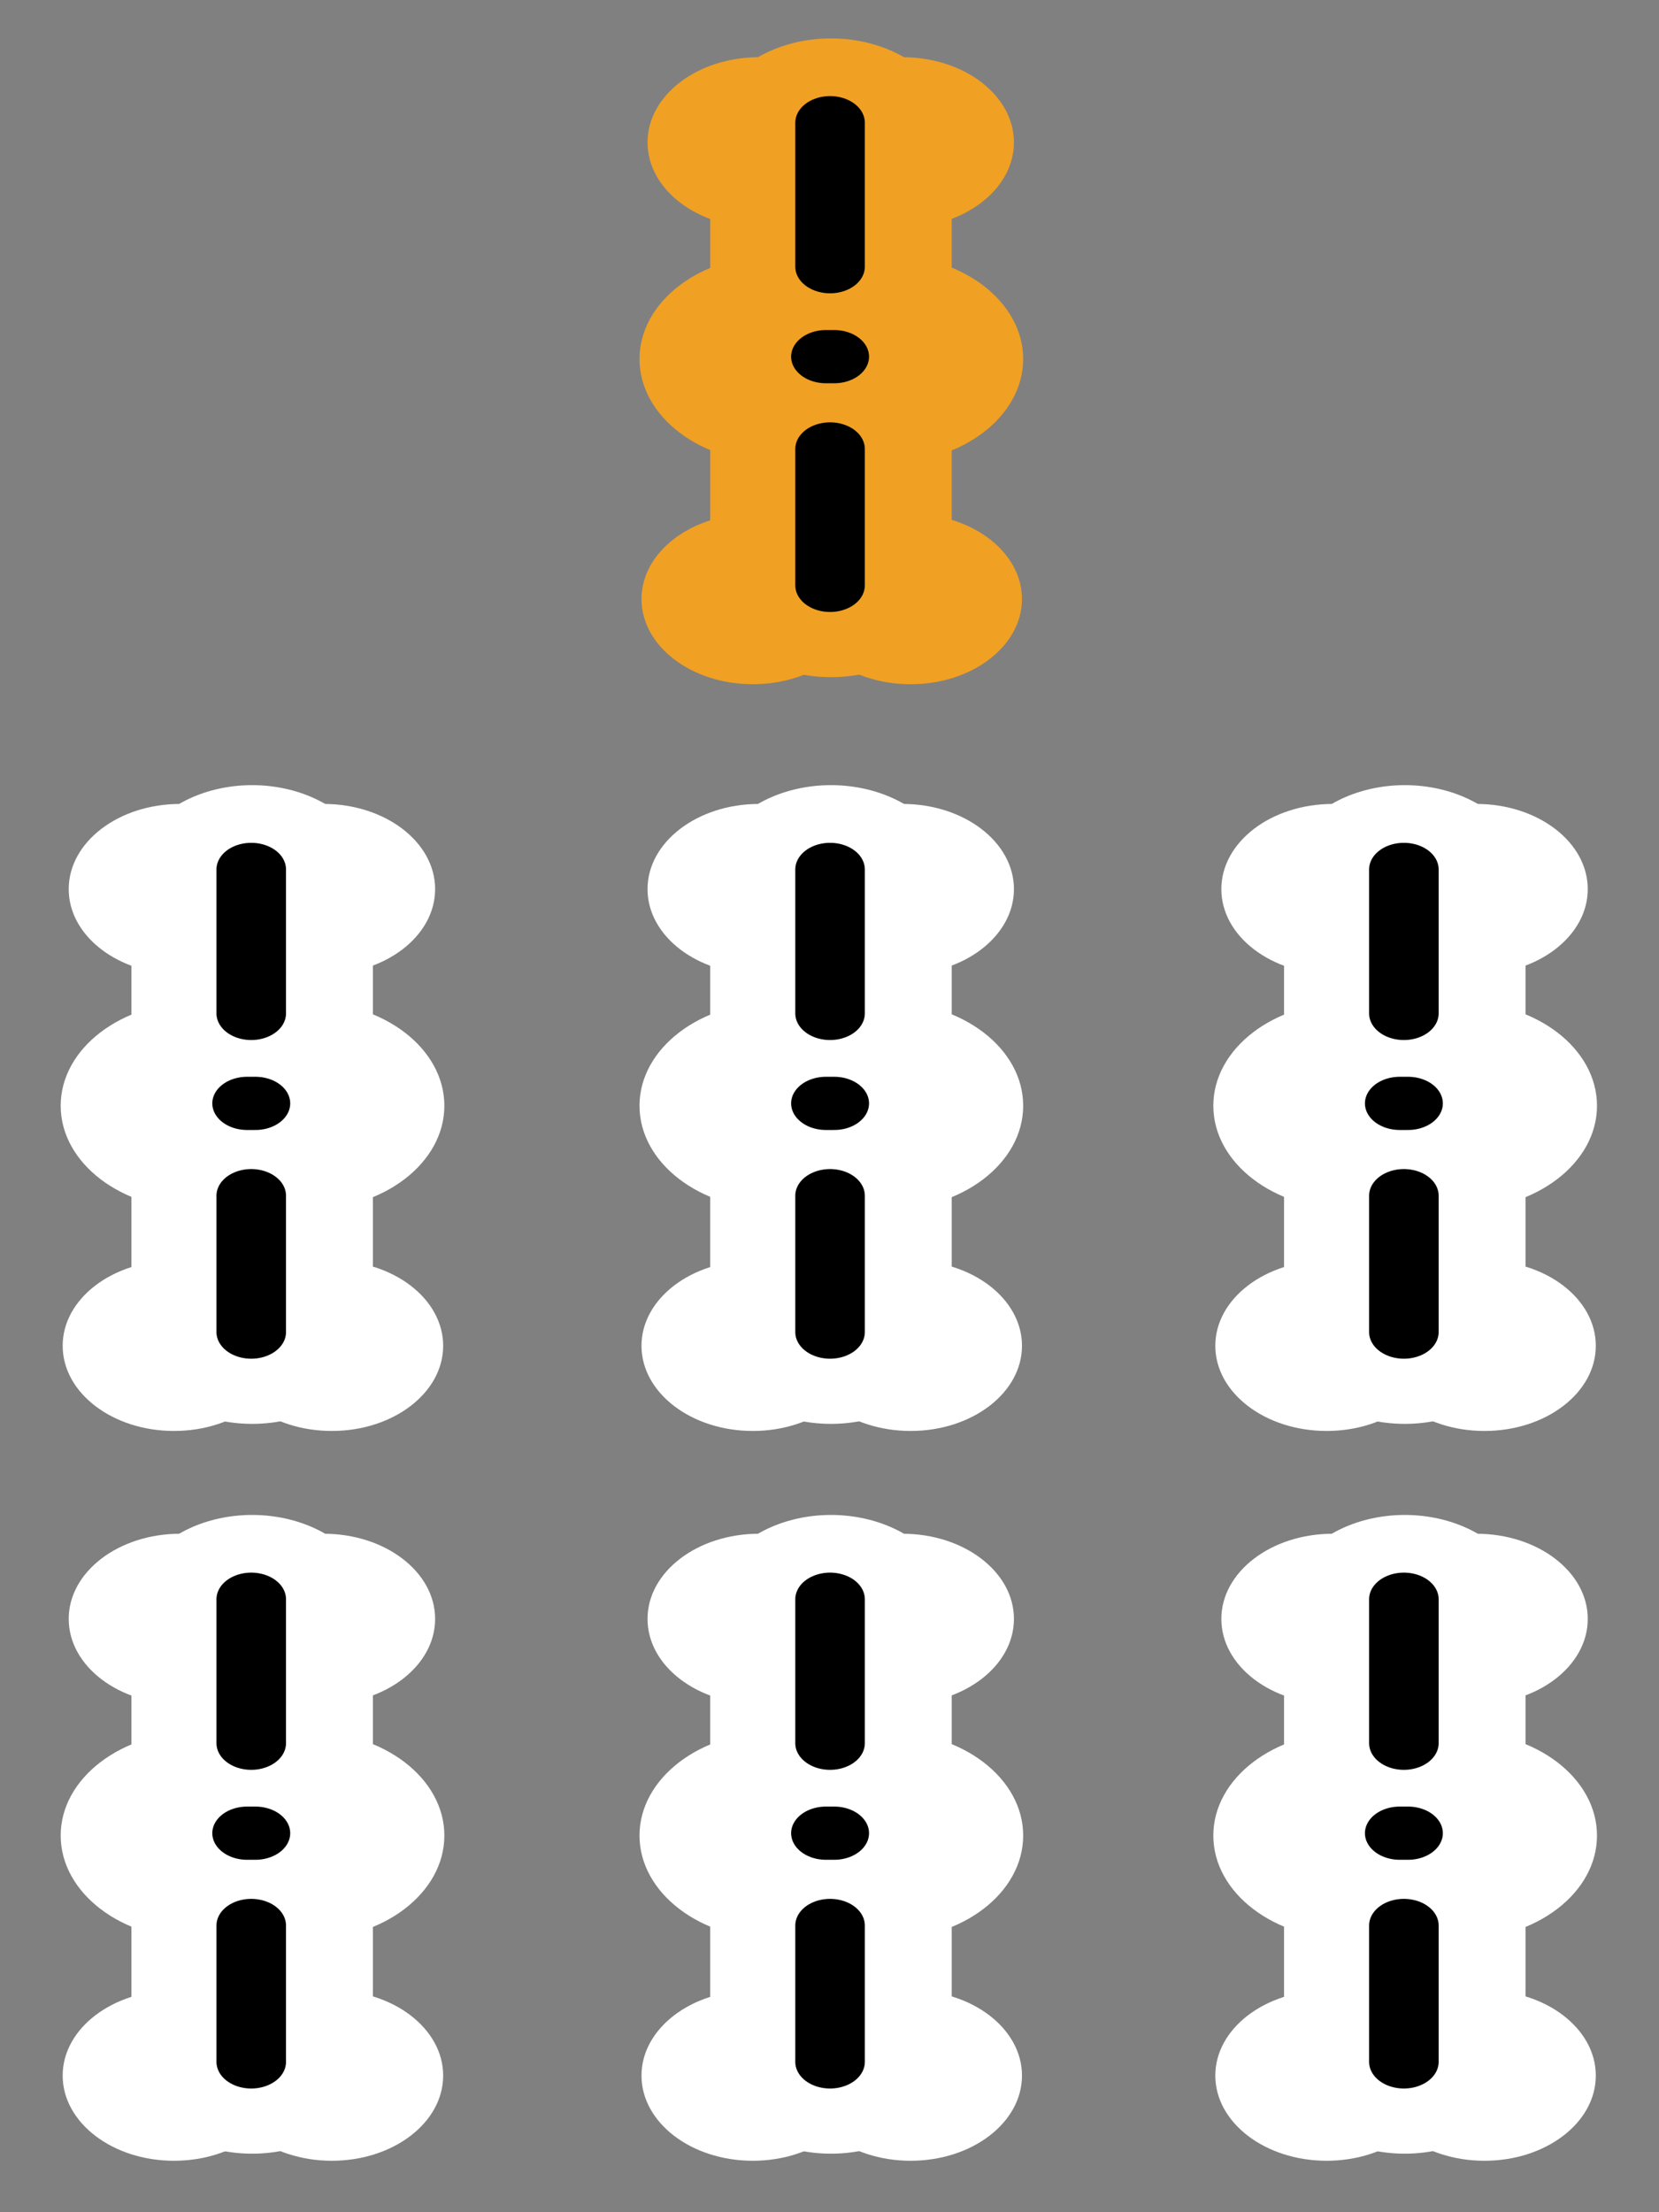 <svg xmlns="http://www.w3.org/2000/svg" viewBox="0 0 300 400"><rect x="0" y="0" width="300" height="400" fill="#808080" stroke="none"/><g transform="matrix(1.502 0 0 1.149 -450.654 -595.069)"><circle cx="391.399" cy="540.31" r="13.404" style="opacity:1;fill:#f0a023;fill-opacity:1;fill-rule:nonzero;stroke:none;stroke-width:30;stroke-linecap:round;stroke-linejoin:round;stroke-miterlimit:4;stroke-dasharray:none;stroke-dashoffset:0;stroke-opacity:1"/><circle cx="408.704" cy="540.31" r="13.404" style="opacity:1;fill:#f0a023;fill-opacity:1;fill-rule:nonzero;stroke:none;stroke-width:30;stroke-linecap:round;stroke-linejoin:round;stroke-miterlimit:4;stroke-dasharray:none;stroke-dashoffset:0;stroke-opacity:1"/><circle cx="390.672" cy="612.173" r="13.404" style="opacity:1;fill:#f0a023;fill-opacity:1;fill-rule:nonzero;stroke:none;stroke-width:30;stroke-linecap:round;stroke-linejoin:round;stroke-miterlimit:4;stroke-dasharray:none;stroke-dashoffset:0;stroke-opacity:1"/><path d="M400.08 609.923v-71.438" style="fill:none;fill-rule:evenodd;stroke:#f0a023;stroke-width:29.076;stroke-linecap:round;stroke-linejoin:miter;stroke-miterlimit:4;stroke-dasharray:none;stroke-opacity:1"/><circle cx="409.673" cy="612.173" r="13.404" style="opacity:1;fill:#f0a023;fill-opacity:1;fill-rule:nonzero;stroke:none;stroke-width:30;stroke-linecap:round;stroke-linejoin:round;stroke-miterlimit:4;stroke-dasharray:none;stroke-dashoffset:0;stroke-opacity:1"/><circle cx="406.897" cy="574.399" r="16.323" style="opacity:1;fill:#f0a023;fill-opacity:1;fill-rule:nonzero;stroke:none;stroke-width:30;stroke-linecap:round;stroke-linejoin:round;stroke-miterlimit:4;stroke-dasharray:none;stroke-dashoffset:0;stroke-opacity:1"/><circle cx="393.352" cy="574.399" r="16.323" style="opacity:1;fill:#f0a023;fill-opacity:1;fill-rule:nonzero;stroke:none;stroke-width:30;stroke-linecap:round;stroke-linejoin:round;stroke-miterlimit:4;stroke-dasharray:none;stroke-dashoffset:0;stroke-opacity:1"/><path d="M399.97 537.21v22.661m0 28.679v21.47" style="fill:none;fill-rule:evenodd;stroke:#000;stroke-width:8.373;stroke-linecap:round;stroke-linejoin:miter;stroke-miterlimit:4;stroke-dasharray:none;stroke-opacity:1"/><path d="M399.468 574.027h1.008" style="fill:none;fill-rule:evenodd;stroke:#000;stroke-width:8.373;stroke-linecap:round;stroke-linejoin:round;stroke-miterlimit:4;stroke-dasharray:none;stroke-opacity:1"/></g><g transform="matrix(1.502 0 0 1.149 -450.654 -460.05)"><circle cx="391.399" cy="540.31" r="13.404" style="opacity:1;fill:#fff;fill-opacity:1;fill-rule:nonzero;stroke:none;stroke-width:30;stroke-linecap:round;stroke-linejoin:round;stroke-miterlimit:4;stroke-dasharray:none;stroke-dashoffset:0;stroke-opacity:1"/><circle cx="408.704" cy="540.31" r="13.404" style="opacity:1;fill:#fff;fill-opacity:1;fill-rule:nonzero;stroke:none;stroke-width:30;stroke-linecap:round;stroke-linejoin:round;stroke-miterlimit:4;stroke-dasharray:none;stroke-dashoffset:0;stroke-opacity:1"/><circle cx="390.672" cy="612.173" r="13.404" style="opacity:1;fill:#fff;fill-opacity:1;fill-rule:nonzero;stroke:none;stroke-width:30;stroke-linecap:round;stroke-linejoin:round;stroke-miterlimit:4;stroke-dasharray:none;stroke-dashoffset:0;stroke-opacity:1"/><path d="M400.08 609.923v-71.438" style="fill:none;fill-rule:evenodd;stroke:#fff;stroke-width:29.076;stroke-linecap:round;stroke-linejoin:miter;stroke-miterlimit:4;stroke-dasharray:none;stroke-opacity:1"/><circle cx="409.673" cy="612.173" r="13.404" style="opacity:1;fill:#fff;fill-opacity:1;fill-rule:nonzero;stroke:none;stroke-width:30;stroke-linecap:round;stroke-linejoin:round;stroke-miterlimit:4;stroke-dasharray:none;stroke-dashoffset:0;stroke-opacity:1"/><circle cx="406.897" cy="574.399" r="16.323" style="opacity:1;fill:#fff;fill-opacity:1;fill-rule:nonzero;stroke:none;stroke-width:30;stroke-linecap:round;stroke-linejoin:round;stroke-miterlimit:4;stroke-dasharray:none;stroke-dashoffset:0;stroke-opacity:1"/><circle cx="393.352" cy="574.399" r="16.323" style="opacity:1;fill:#fff;fill-opacity:1;fill-rule:nonzero;stroke:none;stroke-width:30;stroke-linecap:round;stroke-linejoin:round;stroke-miterlimit:4;stroke-dasharray:none;stroke-dashoffset:0;stroke-opacity:1"/><path d="M399.97 537.21v22.661m0 28.679v21.47" style="fill:none;fill-rule:evenodd;stroke:#000;stroke-width:8.373;stroke-linecap:round;stroke-linejoin:miter;stroke-miterlimit:4;stroke-dasharray:none;stroke-opacity:1"/><path d="M399.468 574.027h1.008" style="fill:none;fill-rule:evenodd;stroke:#000;stroke-width:8.373;stroke-linecap:round;stroke-linejoin:round;stroke-miterlimit:4;stroke-dasharray:none;stroke-opacity:1"/></g><g transform="matrix(1.502 0 0 1.149 -346.89 -460.05)"><circle cx="391.399" cy="540.31" r="13.404" style="opacity:1;fill:#fff;fill-opacity:1;fill-rule:nonzero;stroke:none;stroke-width:30;stroke-linecap:round;stroke-linejoin:round;stroke-miterlimit:4;stroke-dasharray:none;stroke-dashoffset:0;stroke-opacity:1"/><circle cx="408.704" cy="540.31" r="13.404" style="opacity:1;fill:#fff;fill-opacity:1;fill-rule:nonzero;stroke:none;stroke-width:30;stroke-linecap:round;stroke-linejoin:round;stroke-miterlimit:4;stroke-dasharray:none;stroke-dashoffset:0;stroke-opacity:1"/><circle cx="390.672" cy="612.173" r="13.404" style="opacity:1;fill:#fff;fill-opacity:1;fill-rule:nonzero;stroke:none;stroke-width:30;stroke-linecap:round;stroke-linejoin:round;stroke-miterlimit:4;stroke-dasharray:none;stroke-dashoffset:0;stroke-opacity:1"/><path d="M400.08 609.923v-71.438" style="fill:none;fill-rule:evenodd;stroke:#fff;stroke-width:29.076;stroke-linecap:round;stroke-linejoin:miter;stroke-miterlimit:4;stroke-dasharray:none;stroke-opacity:1"/><circle cx="409.673" cy="612.173" r="13.404" style="opacity:1;fill:#fff;fill-opacity:1;fill-rule:nonzero;stroke:none;stroke-width:30;stroke-linecap:round;stroke-linejoin:round;stroke-miterlimit:4;stroke-dasharray:none;stroke-dashoffset:0;stroke-opacity:1"/><circle cx="406.897" cy="574.399" r="16.323" style="opacity:1;fill:#fff;fill-opacity:1;fill-rule:nonzero;stroke:none;stroke-width:30;stroke-linecap:round;stroke-linejoin:round;stroke-miterlimit:4;stroke-dasharray:none;stroke-dashoffset:0;stroke-opacity:1"/><circle cx="393.352" cy="574.399" r="16.323" style="opacity:1;fill:#fff;fill-opacity:1;fill-rule:nonzero;stroke:none;stroke-width:30;stroke-linecap:round;stroke-linejoin:round;stroke-miterlimit:4;stroke-dasharray:none;stroke-dashoffset:0;stroke-opacity:1"/><path d="M399.97 537.21v22.661m0 28.679v21.47" style="fill:none;fill-rule:evenodd;stroke:#000;stroke-width:8.373;stroke-linecap:round;stroke-linejoin:miter;stroke-miterlimit:4;stroke-dasharray:none;stroke-opacity:1"/><path d="M399.468 574.027h1.008" style="fill:none;fill-rule:evenodd;stroke:#000;stroke-width:8.373;stroke-linecap:round;stroke-linejoin:round;stroke-miterlimit:4;stroke-dasharray:none;stroke-opacity:1"/></g><g transform="matrix(1.502 0 0 1.149 -346.89 -328.092)"><circle cx="391.399" cy="540.31" r="13.404" style="opacity:1;fill:#fff;fill-opacity:1;fill-rule:nonzero;stroke:none;stroke-width:30;stroke-linecap:round;stroke-linejoin:round;stroke-miterlimit:4;stroke-dasharray:none;stroke-dashoffset:0;stroke-opacity:1"/><circle cx="408.704" cy="540.31" r="13.404" style="opacity:1;fill:#fff;fill-opacity:1;fill-rule:nonzero;stroke:none;stroke-width:30;stroke-linecap:round;stroke-linejoin:round;stroke-miterlimit:4;stroke-dasharray:none;stroke-dashoffset:0;stroke-opacity:1"/><circle cx="390.672" cy="612.173" r="13.404" style="opacity:1;fill:#fff;fill-opacity:1;fill-rule:nonzero;stroke:none;stroke-width:30;stroke-linecap:round;stroke-linejoin:round;stroke-miterlimit:4;stroke-dasharray:none;stroke-dashoffset:0;stroke-opacity:1"/><path d="M400.08 609.923v-71.438" style="fill:none;fill-rule:evenodd;stroke:#fff;stroke-width:29.076;stroke-linecap:round;stroke-linejoin:miter;stroke-miterlimit:4;stroke-dasharray:none;stroke-opacity:1"/><circle cx="409.673" cy="612.173" r="13.404" style="opacity:1;fill:#fff;fill-opacity:1;fill-rule:nonzero;stroke:none;stroke-width:30;stroke-linecap:round;stroke-linejoin:round;stroke-miterlimit:4;stroke-dasharray:none;stroke-dashoffset:0;stroke-opacity:1"/><circle cx="406.897" cy="574.399" r="16.323" style="opacity:1;fill:#fff;fill-opacity:1;fill-rule:nonzero;stroke:none;stroke-width:30;stroke-linecap:round;stroke-linejoin:round;stroke-miterlimit:4;stroke-dasharray:none;stroke-dashoffset:0;stroke-opacity:1"/><circle cx="393.352" cy="574.399" r="16.323" style="opacity:1;fill:#fff;fill-opacity:1;fill-rule:nonzero;stroke:none;stroke-width:30;stroke-linecap:round;stroke-linejoin:round;stroke-miterlimit:4;stroke-dasharray:none;stroke-dashoffset:0;stroke-opacity:1"/><path d="M399.97 537.21v22.661m0 28.679v21.47" style="fill:none;fill-rule:evenodd;stroke:#000;stroke-width:8.373;stroke-linecap:round;stroke-linejoin:miter;stroke-miterlimit:4;stroke-dasharray:none;stroke-opacity:1"/><path d="M399.468 574.027h1.008" style="fill:none;fill-rule:evenodd;stroke:#000;stroke-width:8.373;stroke-linecap:round;stroke-linejoin:round;stroke-miterlimit:4;stroke-dasharray:none;stroke-opacity:1"/></g><g transform="matrix(1.502 0 0 1.149 -450.654 -328.092)"><circle cx="391.399" cy="540.31" r="13.404" style="opacity:1;fill:#fff;fill-opacity:1;fill-rule:nonzero;stroke:none;stroke-width:30;stroke-linecap:round;stroke-linejoin:round;stroke-miterlimit:4;stroke-dasharray:none;stroke-dashoffset:0;stroke-opacity:1"/><circle cx="408.704" cy="540.31" r="13.404" style="opacity:1;fill:#fff;fill-opacity:1;fill-rule:nonzero;stroke:none;stroke-width:30;stroke-linecap:round;stroke-linejoin:round;stroke-miterlimit:4;stroke-dasharray:none;stroke-dashoffset:0;stroke-opacity:1"/><circle cx="390.672" cy="612.173" r="13.404" style="opacity:1;fill:#fff;fill-opacity:1;fill-rule:nonzero;stroke:none;stroke-width:30;stroke-linecap:round;stroke-linejoin:round;stroke-miterlimit:4;stroke-dasharray:none;stroke-dashoffset:0;stroke-opacity:1"/><path d="M400.08 609.923v-71.438" style="fill:none;fill-rule:evenodd;stroke:#fff;stroke-width:29.076;stroke-linecap:round;stroke-linejoin:miter;stroke-miterlimit:4;stroke-dasharray:none;stroke-opacity:1"/><circle cx="409.673" cy="612.173" r="13.404" style="opacity:1;fill:#fff;fill-opacity:1;fill-rule:nonzero;stroke:none;stroke-width:30;stroke-linecap:round;stroke-linejoin:round;stroke-miterlimit:4;stroke-dasharray:none;stroke-dashoffset:0;stroke-opacity:1"/><circle cx="406.897" cy="574.399" r="16.323" style="opacity:1;fill:#fff;fill-opacity:1;fill-rule:nonzero;stroke:none;stroke-width:30;stroke-linecap:round;stroke-linejoin:round;stroke-miterlimit:4;stroke-dasharray:none;stroke-dashoffset:0;stroke-opacity:1"/><circle cx="393.352" cy="574.399" r="16.323" style="opacity:1;fill:#fff;fill-opacity:1;fill-rule:nonzero;stroke:none;stroke-width:30;stroke-linecap:round;stroke-linejoin:round;stroke-miterlimit:4;stroke-dasharray:none;stroke-dashoffset:0;stroke-opacity:1"/><path d="M399.97 537.21v22.661m0 28.679v21.47" style="fill:none;fill-rule:evenodd;stroke:#000;stroke-width:8.373;stroke-linecap:round;stroke-linejoin:miter;stroke-miterlimit:4;stroke-dasharray:none;stroke-opacity:1"/><path d="M399.468 574.027h1.008" style="fill:none;fill-rule:evenodd;stroke:#000;stroke-width:8.373;stroke-linecap:round;stroke-linejoin:round;stroke-miterlimit:4;stroke-dasharray:none;stroke-opacity:1"/></g><g transform="matrix(1.502 0 0 1.149 -555.323 -328.092)"><circle cx="391.399" cy="540.31" r="13.404" style="opacity:1;fill:#fff;fill-opacity:1;fill-rule:nonzero;stroke:none;stroke-width:30;stroke-linecap:round;stroke-linejoin:round;stroke-miterlimit:4;stroke-dasharray:none;stroke-dashoffset:0;stroke-opacity:1"/><circle cx="408.704" cy="540.31" r="13.404" style="opacity:1;fill:#fff;fill-opacity:1;fill-rule:nonzero;stroke:none;stroke-width:30;stroke-linecap:round;stroke-linejoin:round;stroke-miterlimit:4;stroke-dasharray:none;stroke-dashoffset:0;stroke-opacity:1"/><circle cx="390.672" cy="612.173" r="13.404" style="opacity:1;fill:#fff;fill-opacity:1;fill-rule:nonzero;stroke:none;stroke-width:30;stroke-linecap:round;stroke-linejoin:round;stroke-miterlimit:4;stroke-dasharray:none;stroke-dashoffset:0;stroke-opacity:1"/><path d="M400.08 609.923v-71.438" style="fill:none;fill-rule:evenodd;stroke:#fff;stroke-width:29.076;stroke-linecap:round;stroke-linejoin:miter;stroke-miterlimit:4;stroke-dasharray:none;stroke-opacity:1"/><circle cx="409.673" cy="612.173" r="13.404" style="opacity:1;fill:#fff;fill-opacity:1;fill-rule:nonzero;stroke:none;stroke-width:30;stroke-linecap:round;stroke-linejoin:round;stroke-miterlimit:4;stroke-dasharray:none;stroke-dashoffset:0;stroke-opacity:1"/><circle cx="406.897" cy="574.399" r="16.323" style="opacity:1;fill:#fff;fill-opacity:1;fill-rule:nonzero;stroke:none;stroke-width:30;stroke-linecap:round;stroke-linejoin:round;stroke-miterlimit:4;stroke-dasharray:none;stroke-dashoffset:0;stroke-opacity:1"/><circle cx="393.352" cy="574.399" r="16.323" style="opacity:1;fill:#fff;fill-opacity:1;fill-rule:nonzero;stroke:none;stroke-width:30;stroke-linecap:round;stroke-linejoin:round;stroke-miterlimit:4;stroke-dasharray:none;stroke-dashoffset:0;stroke-opacity:1"/><path d="M399.97 537.21v22.661m0 28.679v21.47" style="fill:none;fill-rule:evenodd;stroke:#000;stroke-width:8.373;stroke-linecap:round;stroke-linejoin:miter;stroke-miterlimit:4;stroke-dasharray:none;stroke-opacity:1"/><path d="M399.468 574.027h1.008" style="fill:none;fill-rule:evenodd;stroke:#000;stroke-width:8.373;stroke-linecap:round;stroke-linejoin:round;stroke-miterlimit:4;stroke-dasharray:none;stroke-opacity:1"/></g><g transform="matrix(1.502 0 0 1.149 -555.323 -460.05)"><circle cx="391.399" cy="540.31" r="13.404" style="opacity:1;fill:#fff;fill-opacity:1;fill-rule:nonzero;stroke:none;stroke-width:30;stroke-linecap:round;stroke-linejoin:round;stroke-miterlimit:4;stroke-dasharray:none;stroke-dashoffset:0;stroke-opacity:1"/><circle cx="408.704" cy="540.31" r="13.404" style="opacity:1;fill:#fff;fill-opacity:1;fill-rule:nonzero;stroke:none;stroke-width:30;stroke-linecap:round;stroke-linejoin:round;stroke-miterlimit:4;stroke-dasharray:none;stroke-dashoffset:0;stroke-opacity:1"/><circle cx="390.672" cy="612.173" r="13.404" style="opacity:1;fill:#fff;fill-opacity:1;fill-rule:nonzero;stroke:none;stroke-width:30;stroke-linecap:round;stroke-linejoin:round;stroke-miterlimit:4;stroke-dasharray:none;stroke-dashoffset:0;stroke-opacity:1"/><path d="M400.08 609.923v-71.438" style="fill:none;fill-rule:evenodd;stroke:#fff;stroke-width:29.076;stroke-linecap:round;stroke-linejoin:miter;stroke-miterlimit:4;stroke-dasharray:none;stroke-opacity:1"/><circle cx="409.673" cy="612.173" r="13.404" style="opacity:1;fill:#fff;fill-opacity:1;fill-rule:nonzero;stroke:none;stroke-width:30;stroke-linecap:round;stroke-linejoin:round;stroke-miterlimit:4;stroke-dasharray:none;stroke-dashoffset:0;stroke-opacity:1"/><circle cx="406.897" cy="574.399" r="16.323" style="opacity:1;fill:#fff;fill-opacity:1;fill-rule:nonzero;stroke:none;stroke-width:30;stroke-linecap:round;stroke-linejoin:round;stroke-miterlimit:4;stroke-dasharray:none;stroke-dashoffset:0;stroke-opacity:1"/><circle cx="393.352" cy="574.399" r="16.323" style="opacity:1;fill:#fff;fill-opacity:1;fill-rule:nonzero;stroke:none;stroke-width:30;stroke-linecap:round;stroke-linejoin:round;stroke-miterlimit:4;stroke-dasharray:none;stroke-dashoffset:0;stroke-opacity:1"/><path d="M399.97 537.21v22.661m0 28.679v21.47" style="fill:none;fill-rule:evenodd;stroke:#000;stroke-width:8.373;stroke-linecap:round;stroke-linejoin:miter;stroke-miterlimit:4;stroke-dasharray:none;stroke-opacity:1"/><path d="M399.468 574.027h1.008" style="fill:none;fill-rule:evenodd;stroke:#000;stroke-width:8.373;stroke-linecap:round;stroke-linejoin:round;stroke-miterlimit:4;stroke-dasharray:none;stroke-opacity:1"/></g></svg>